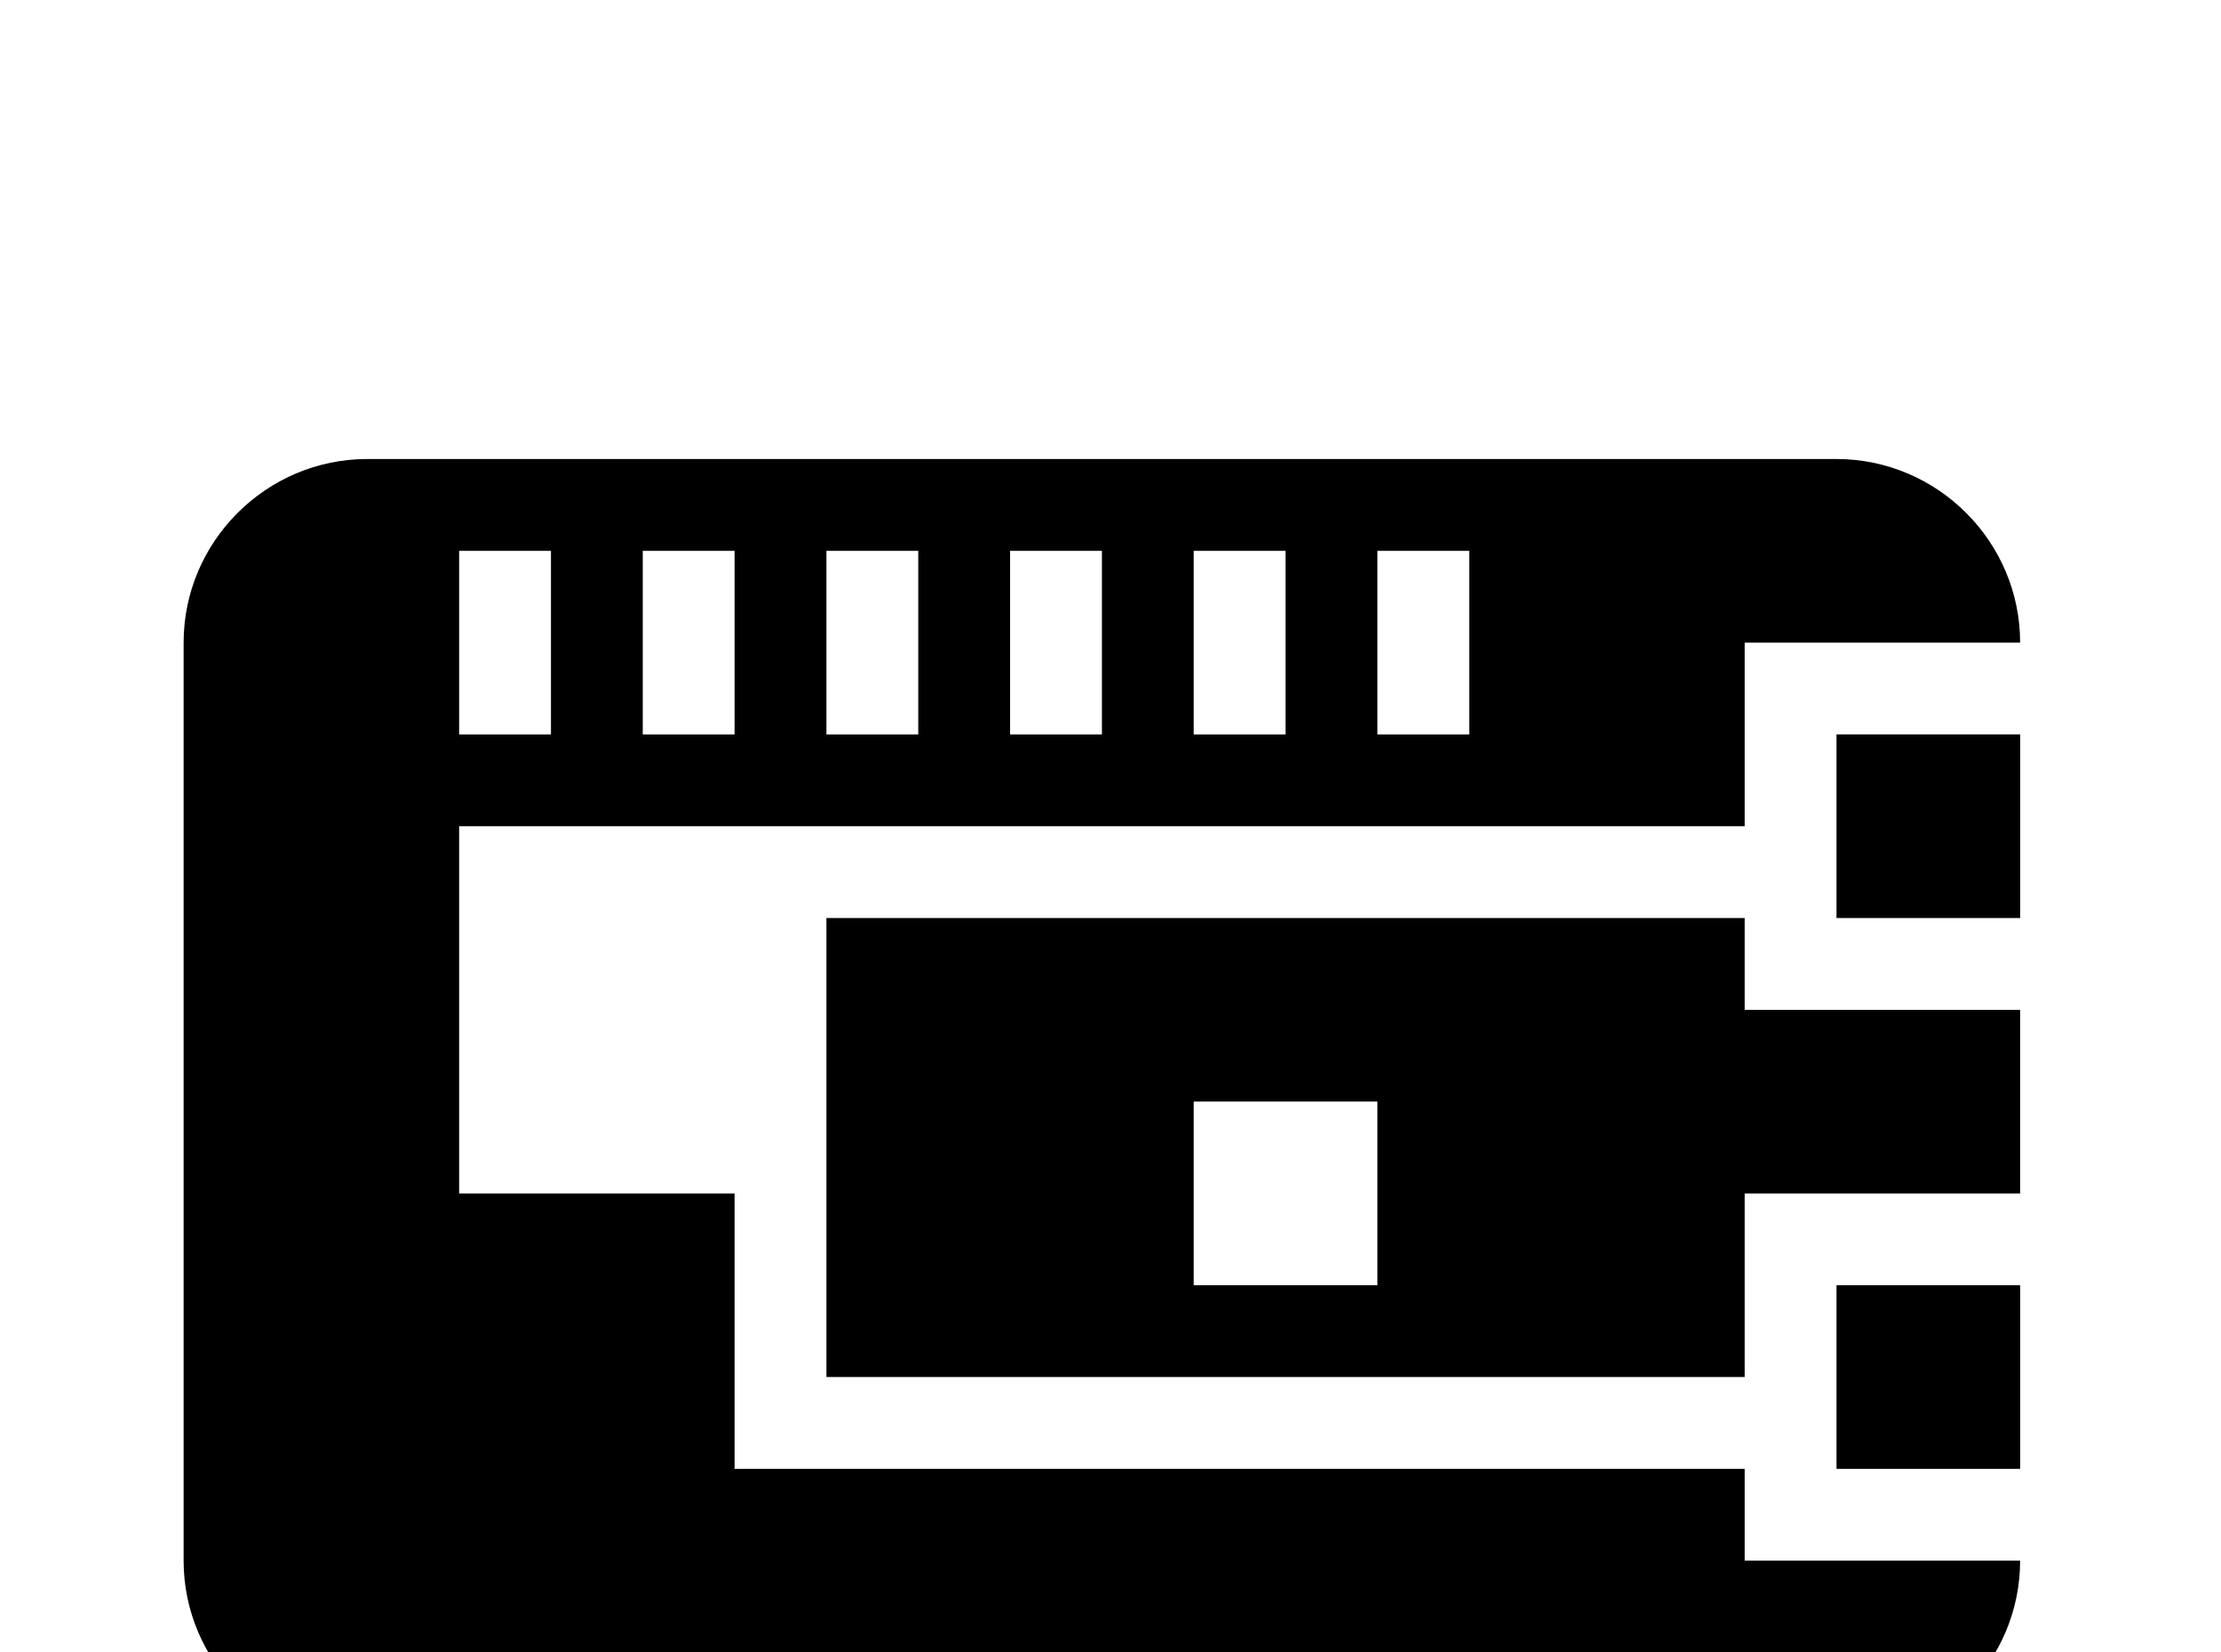 <!-- Generated by IcoMoon.io -->
<svg version="1.1" xmlns="http://www.w3.org/2000/svg" width="43" height="32" viewBox="0 0 43 32">
<title>raspberrypi</title>
<path d="M35.556 14.222h3.556v3.556h-3.556v-3.556M7.111 8.889h28.444c1.956 0 3.556 1.6 3.556 3.556h-5.333v3.556h-24.889v7.111h5.333v5.333h19.556v1.778h5.333c0 1.956-1.6 3.556-3.556 3.556h-7.111v1.778h-3.556v-1.778h-5.333v1.778h-7.111v-1.778h-5.333c-1.956 0-3.556-1.6-3.556-3.556v-17.778c0-1.956 1.6-3.556 3.556-3.556M33.778 26.667h-17.778v-8.889h17.778v1.778h5.333v3.556h-5.333v3.556M23.111 21.333v3.556h3.556v-3.556h-3.556M8.889 10.667v3.556h1.778v-3.556h-1.778M12.444 10.667v3.556h1.778v-3.556h-1.778M16 10.667v3.556h1.778v-3.556h-1.778M19.556 10.667v3.556h1.778v-3.556h-1.778M23.111 10.667v3.556h1.778v-3.556h-1.778M26.667 10.667v3.556h1.778v-3.556h-1.778M35.556 24.889h3.556v3.556h-3.556v-3.556z"></path>
</svg>
